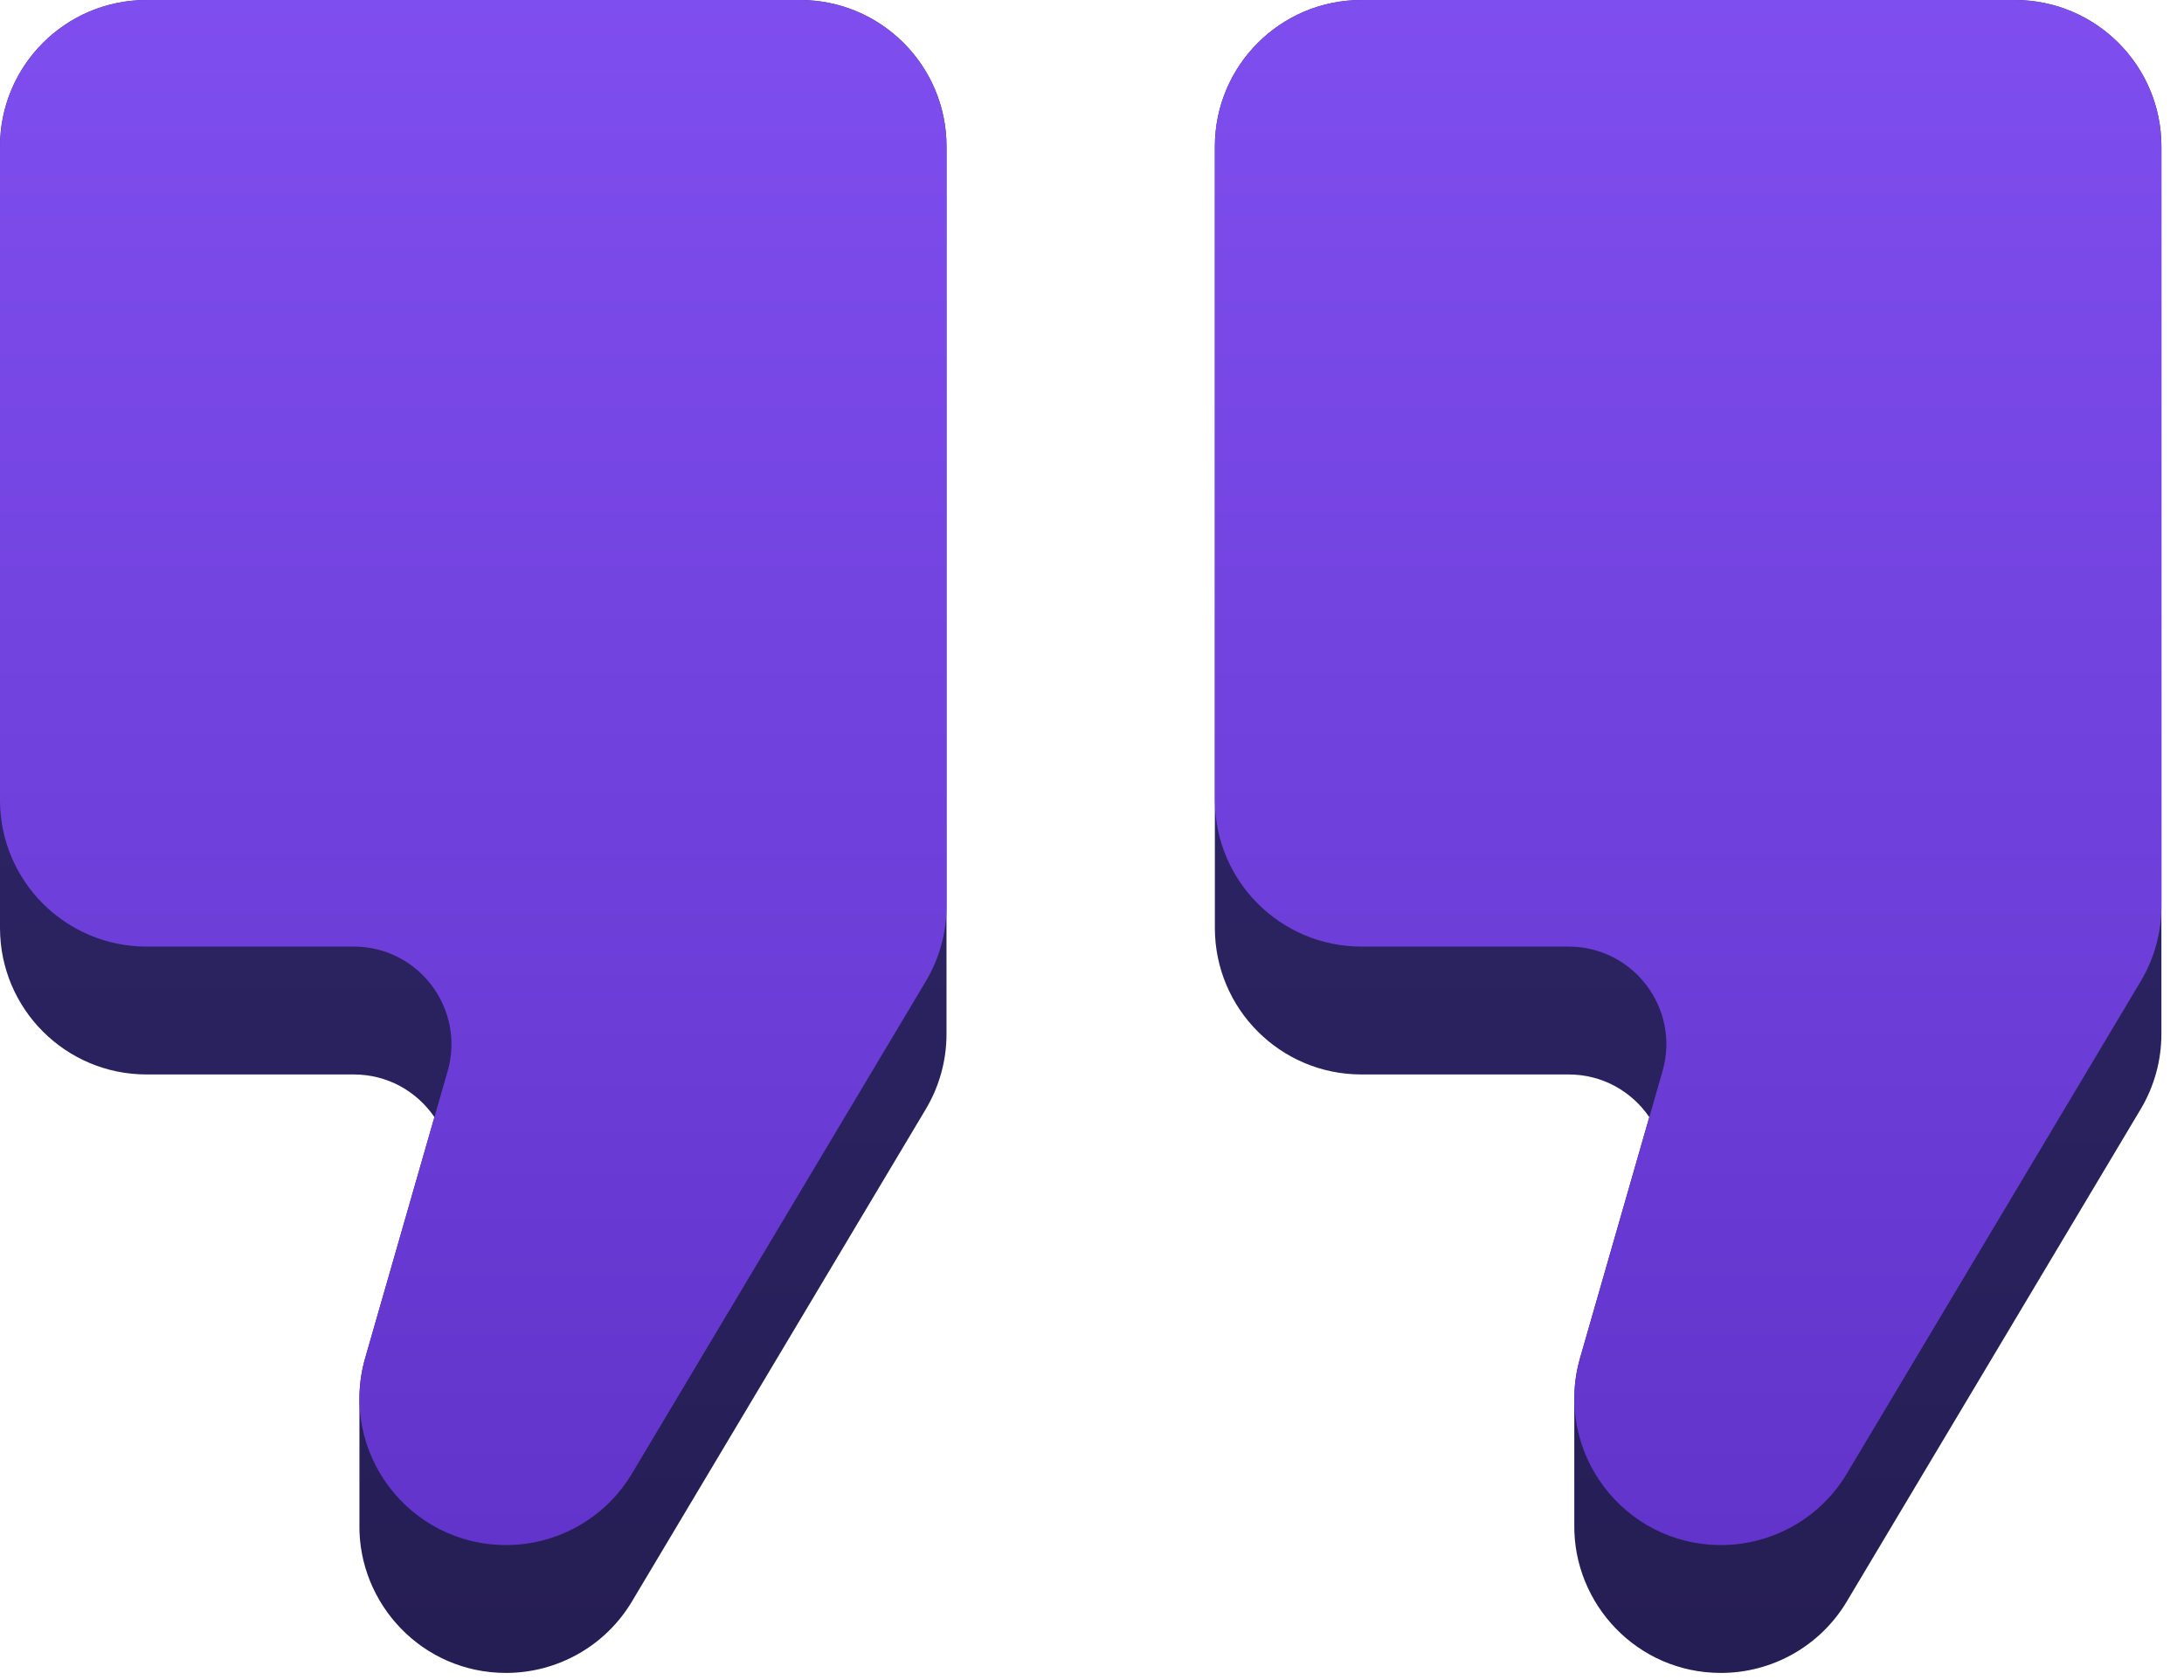 <svg width="78" height="60" viewBox="0 0 78 60" fill="none" xmlns="http://www.w3.org/2000/svg">
<path d="M12.836 54.452C12.799 57.274 15.077 59.745 18.073 59.745H18.074C19.917 59.745 21.624 58.776 22.569 57.194L33.064 39.611C33.548 38.8 33.804 37.873 33.804 36.929V5.234C33.804 2.343 31.461 0 28.57 0H5.234C2.343 0 0 2.343 0 5.234V33.138C0 36.029 2.343 38.372 5.234 38.372H12.632C13.854 38.372 14.895 38.987 15.515 39.896L13.043 48.498C12.9 48.996 12.834 49.495 12.837 49.982V54.452H12.836Z" fill="url(#paint0_linear)"/>
<path d="M0 5.234V28.571C0 31.462 2.343 33.805 5.234 33.805H12.632C14.953 33.805 16.627 36.028 15.986 38.259L13.043 48.498C12.081 51.844 14.593 55.178 18.074 55.178H18.075C19.918 55.178 21.625 54.209 22.569 52.627L33.065 35.045C33.549 34.233 33.805 33.306 33.805 32.362V5.234C33.805 2.343 31.462 0 28.571 0H5.234C2.343 0 0 2.343 0 5.234Z" fill="url(#paint1_linear)"/>
<path d="M56.225 54.452C56.188 57.274 58.466 59.745 61.462 59.745H61.463C63.306 59.745 65.013 58.776 65.957 57.194L76.453 39.611C76.937 38.8 77.193 37.873 77.193 36.929V5.234C77.193 2.343 74.85 0 71.959 0H48.622C45.731 0 43.388 2.343 43.388 5.234V33.138C43.388 36.029 45.731 38.372 48.622 38.372H56.02C57.242 38.372 58.283 38.987 58.903 39.896L56.431 48.498C56.288 48.996 56.223 49.495 56.225 49.982V54.452Z" fill="url(#paint2_linear)"/>
<path d="M43.389 5.234V28.571C43.389 31.462 45.732 33.805 48.623 33.805H56.021C58.342 33.805 60.017 36.028 59.375 38.259L56.432 48.498C55.471 51.844 57.982 55.178 61.463 55.178H61.464C63.307 55.178 65.014 54.209 65.959 52.627L76.454 35.045C76.938 34.233 77.194 33.306 77.194 32.362V5.234C77.194 2.343 74.851 0 71.96 0H48.623C45.732 0 43.389 2.343 43.389 5.234Z" fill="url(#paint3_linear)"/>
<defs>
<linearGradient id="paint0_linear" x1="16.902" y1="0" x2="16.902" y2="59.745" gradientUnits="userSpaceOnUse">
<stop stop-color="#322970"/>
<stop offset="1" stop-color="#251E54"/>
</linearGradient>
<linearGradient id="paint1_linear" x1="16.902" y1="-24.211" x2="16.902" y2="55.178" gradientUnits="userSpaceOnUse">
<stop stop-color="#8C59FE"/>
<stop offset="1" stop-color="#6234CB"/>
</linearGradient>
<linearGradient id="paint2_linear" x1="60.291" y1="0" x2="60.291" y2="59.745" gradientUnits="userSpaceOnUse">
<stop stop-color="#322970"/>
<stop offset="1" stop-color="#251E54"/>
</linearGradient>
<linearGradient id="paint3_linear" x1="60.292" y1="-24.211" x2="60.292" y2="55.178" gradientUnits="userSpaceOnUse">
<stop stop-color="#8C59FE"/>
<stop offset="1" stop-color="#6234CB"/>
</linearGradient>
</defs>
</svg>
